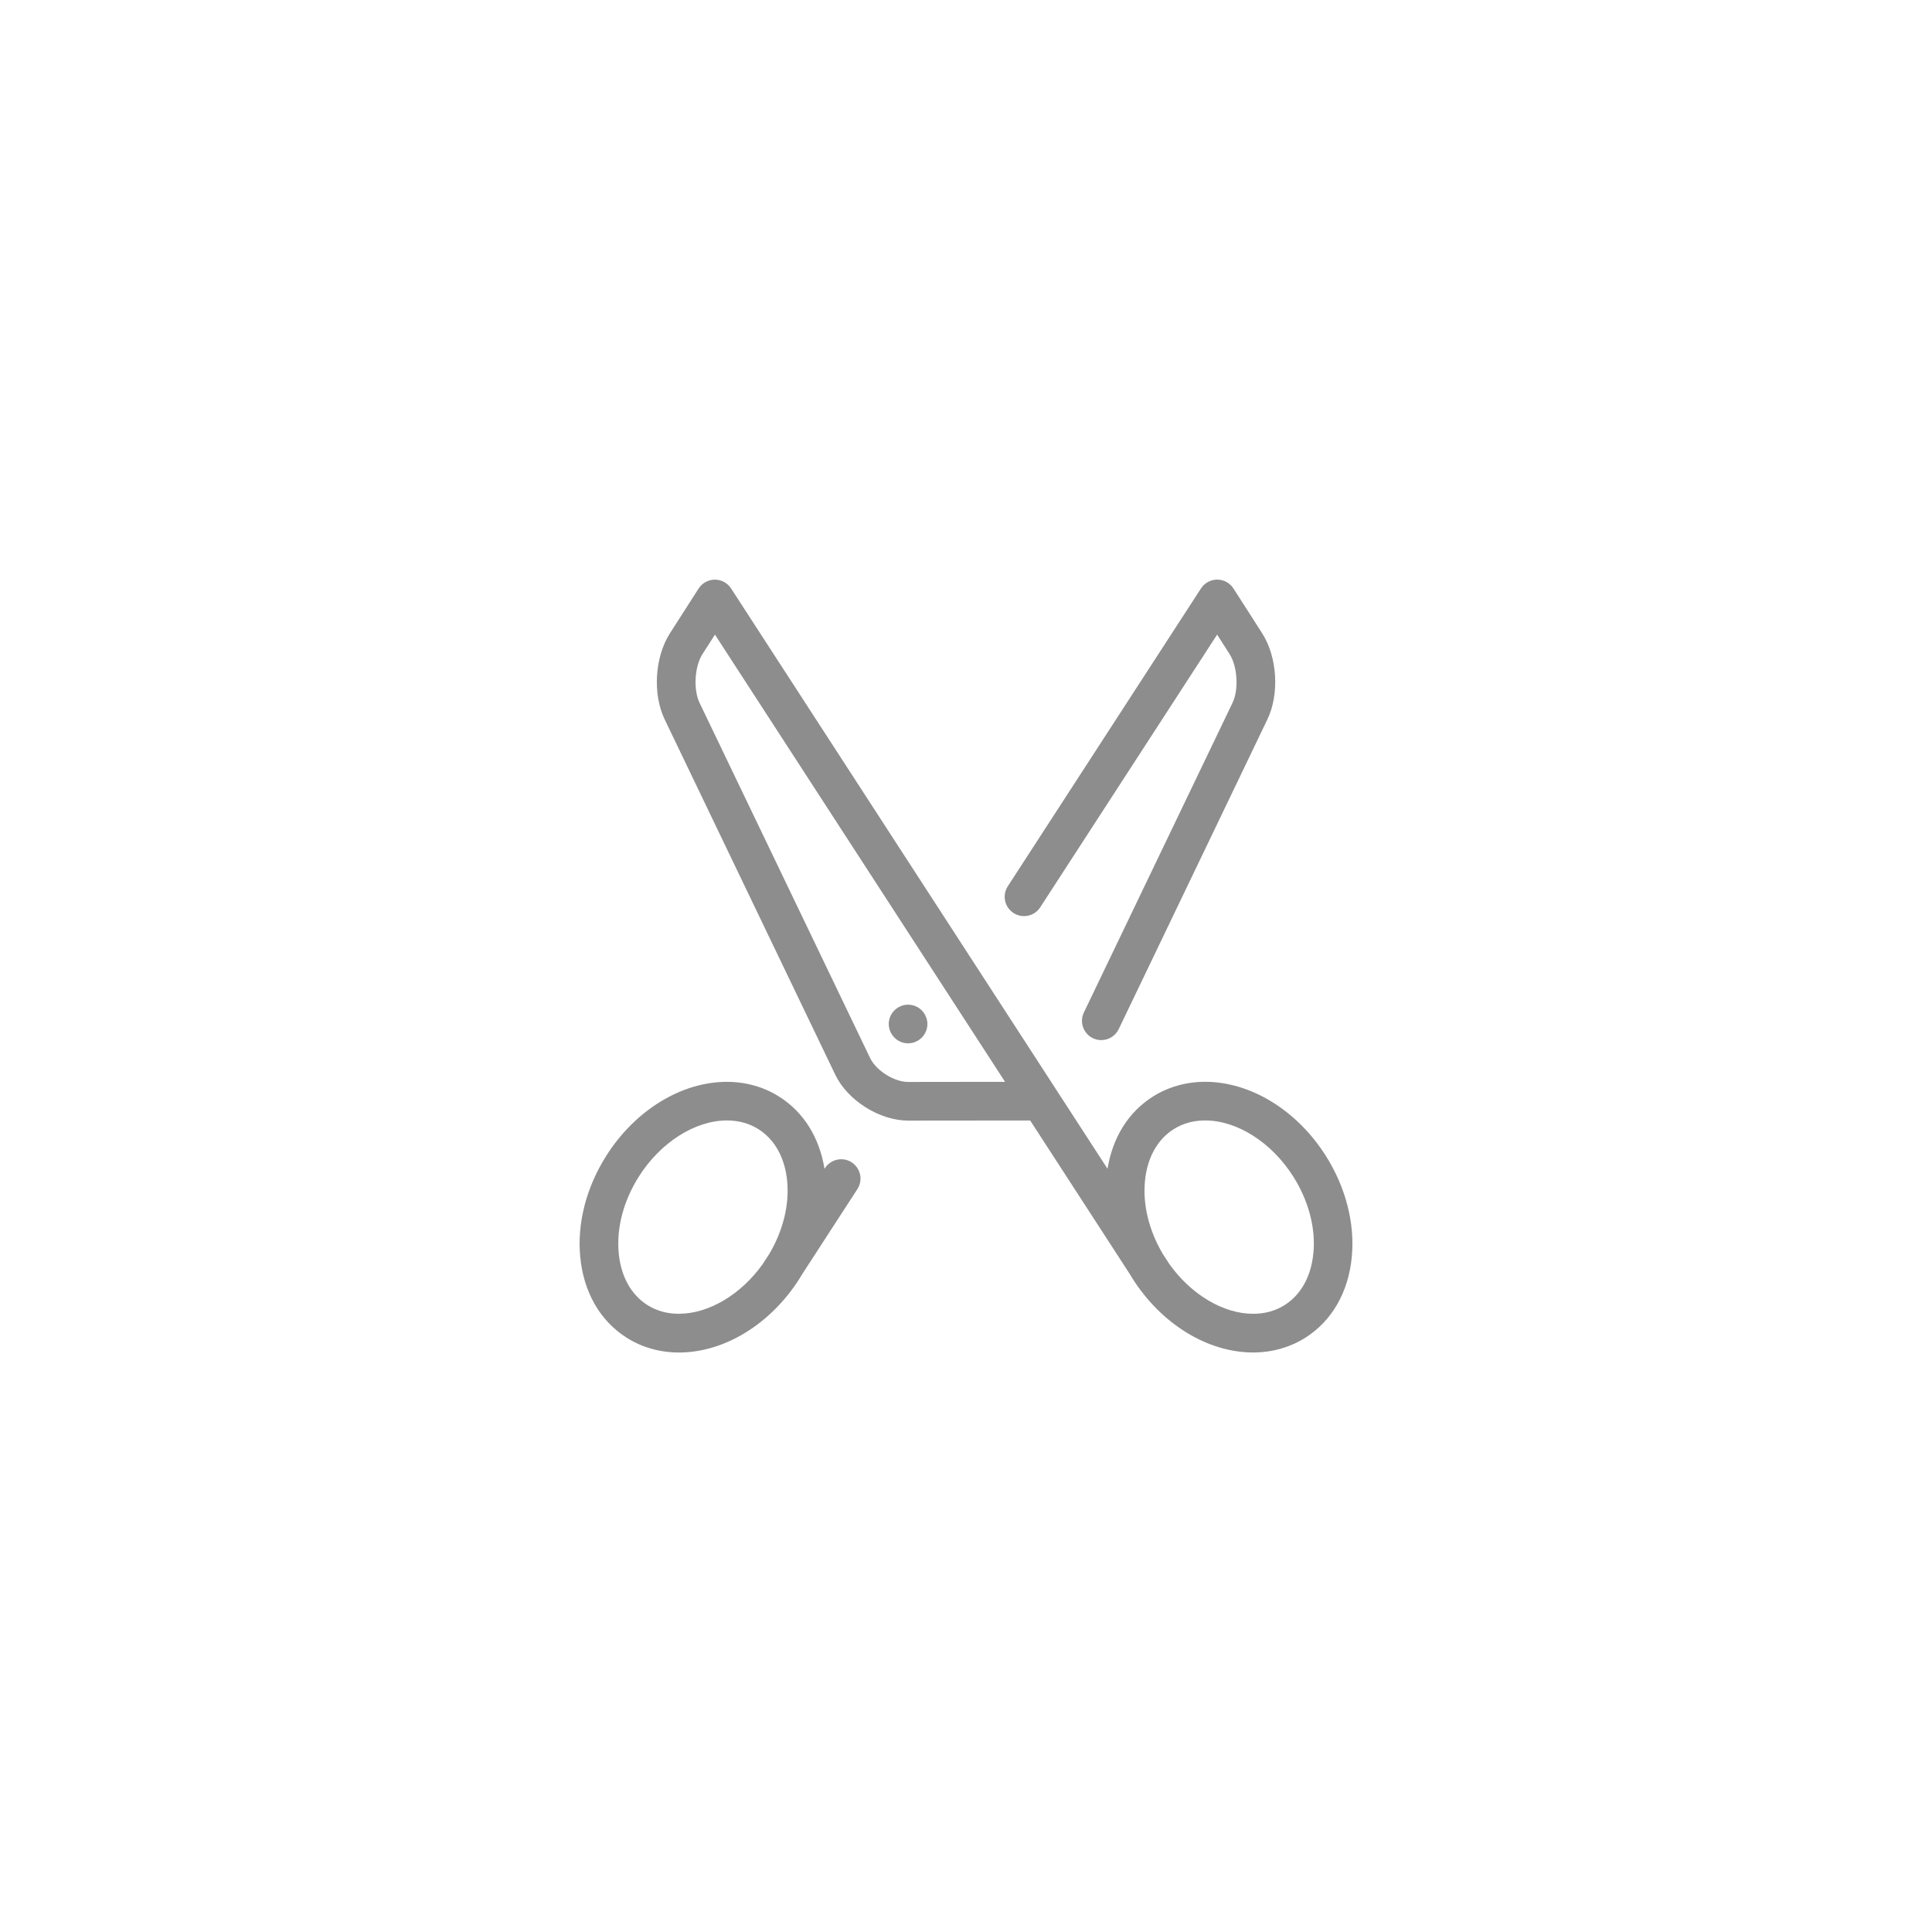 <?xml version="1.0" encoding="UTF-8"?>
<svg width="50px" height="50px" viewBox="0 0 50 50" version="1.1" xmlns="http://www.w3.org/2000/svg" xmlns:xlink="http://www.w3.org/1999/xlink">
    <title>Group 26</title>
    <g id="Icons" stroke="none" stroke-width="1" fill="none" fill-rule="evenodd">
        <g id="Artboard" transform="translate(-636, -269)">
            <g id="Group-26" transform="translate(636, 269)">
                <rect id="Rectangle-Copy-8" fill="#2C2C2C" opacity="0" x="0" y="0" width="50" height="50" rx="7"></rect>
                <g id="Group-23" transform="translate(15, 15)" fill="#8D8D8D" fill-rule="nonzero">
                    <path d="M8.501,12.001 C8.369,12.001 8.241,11.948 8.148,11.854 C8.055,11.76 8.001,11.632 8.001,11.501 C8.001,11.37 8.054,11.24 8.148,11.148 C8.241,11.055 8.37,11.001 8.501,11.001 C8.632,11.001 8.762,11.054 8.854,11.148 C8.947,11.241 9.001,11.37 9.001,11.501 C9.001,11.632 8.948,11.762 8.854,11.854 C8.761,11.947 8.632,12.001 8.501,12.001 Z" id="Path"></path>
                    <path d="M19.314,14.916 C18.566,13.733 17.368,12.997 16.188,12.997 C15.7,12.997 15.233,13.129 14.837,13.379 C14.205,13.778 13.794,14.437 13.663,15.248 L12.355,13.232 C12.352,13.228 12.349,13.223 12.347,13.219 L3.92,0.229 C3.828,0.087 3.67,0.001 3.501,0.001 C3.501,0.001 3.5,0.001 3.5,0.001 C3.33,0.002 3.172,0.088 3.08,0.231 L2.338,1.389 C1.945,2.003 1.886,2.961 2.202,3.619 L6.618,12.816 C6.937,13.481 7.764,14.001 8.502,14.001 L11.661,13.998 L14.239,17.973 C14.261,18.01 14.283,18.047 14.306,18.083 C15.054,19.266 16.252,20.002 17.432,20.002 C17.432,20.002 17.432,20.002 17.432,20.002 C17.92,20.002 18.387,19.87 18.782,19.62 C19.472,19.184 19.899,18.439 19.985,17.523 C20.066,16.656 19.828,15.73 19.314,14.916 Z M8.501,13.001 C8.142,13.001 7.674,12.706 7.519,12.383 L3.103,3.186 C2.94,2.846 2.976,2.246 3.18,1.929 L3.503,1.424 L11.011,12.998 L8.5,13.001 L8.501,13.001 Z M18.99,17.429 C18.934,18.029 18.67,18.507 18.248,18.774 C18.01,18.925 17.735,19.001 17.432,19.001 C17.432,19.001 17.432,19.001 17.432,19.001 C16.659,19.001 15.827,18.503 15.266,17.718 L15.091,17.448 C14.736,16.846 14.573,16.184 14.631,15.569 C14.687,14.969 14.951,14.491 15.373,14.224 C15.611,14.073 15.886,13.997 16.189,13.997 C17.017,13.997 17.912,14.567 18.47,15.45 C18.867,16.078 19.052,16.78 18.991,17.429 L18.99,17.429 Z" id="Shape"></path>
                    <path d="M13.501,11.918 C13.428,11.918 13.355,11.902 13.285,11.869 C13.036,11.749 12.931,11.451 13.051,11.202 L16.899,3.186 C17.062,2.846 17.026,2.246 16.822,1.929 L16.499,1.424 L11.921,8.481 C11.771,8.713 11.461,8.779 11.229,8.628 C10.997,8.477 10.931,8.168 11.082,7.936 L16.082,0.228 C16.174,0.086 16.332,-5.32907052e-14 16.501,-5.32907052e-14 C16.501,-5.32907052e-14 16.502,-5.32907052e-14 16.502,-5.32907052e-14 C16.672,0.001 16.83,0.087 16.922,0.23 L17.664,1.388 C18.057,2.002 18.116,2.96 17.8,3.618 L13.952,11.634 C13.866,11.813 13.687,11.918 13.501,11.918 Z" id="Path"></path>
                    <path d="M7.043,15.082 C6.811,14.932 6.502,14.998 6.351,15.229 L6.338,15.249 C6.207,14.437 5.796,13.779 5.164,13.38 C4.769,13.13 4.302,12.998 3.813,12.998 C2.633,12.998 1.435,13.733 0.687,14.917 C0.173,15.73 -0.066,16.656 0.016,17.524 C0.102,18.44 0.529,19.184 1.219,19.621 C1.614,19.871 2.081,20.003 2.569,20.003 C3.749,20.003 4.947,19.268 5.695,18.084 C5.718,18.048 5.74,18.011 5.762,17.974 L7.189,15.774 C7.339,15.542 7.273,15.233 7.042,15.082 L7.043,15.082 Z M2.57,19.001 C2.267,19.001 1.992,18.925 1.754,18.774 C1.332,18.507 1.068,18.03 1.012,17.429 C0.951,16.78 1.136,16.078 1.533,15.45 C2.091,14.567 2.986,13.997 3.814,13.997 C4.117,13.997 4.392,14.073 4.63,14.224 C5.052,14.491 5.316,14.968 5.372,15.569 C5.43,16.183 5.266,16.846 4.912,17.447 L4.737,17.717 C4.176,18.502 3.344,19 2.571,19 L2.57,19.001 Z" id="Shape"></path>
                </g>
            </g>
        </g>
    </g>
</svg>